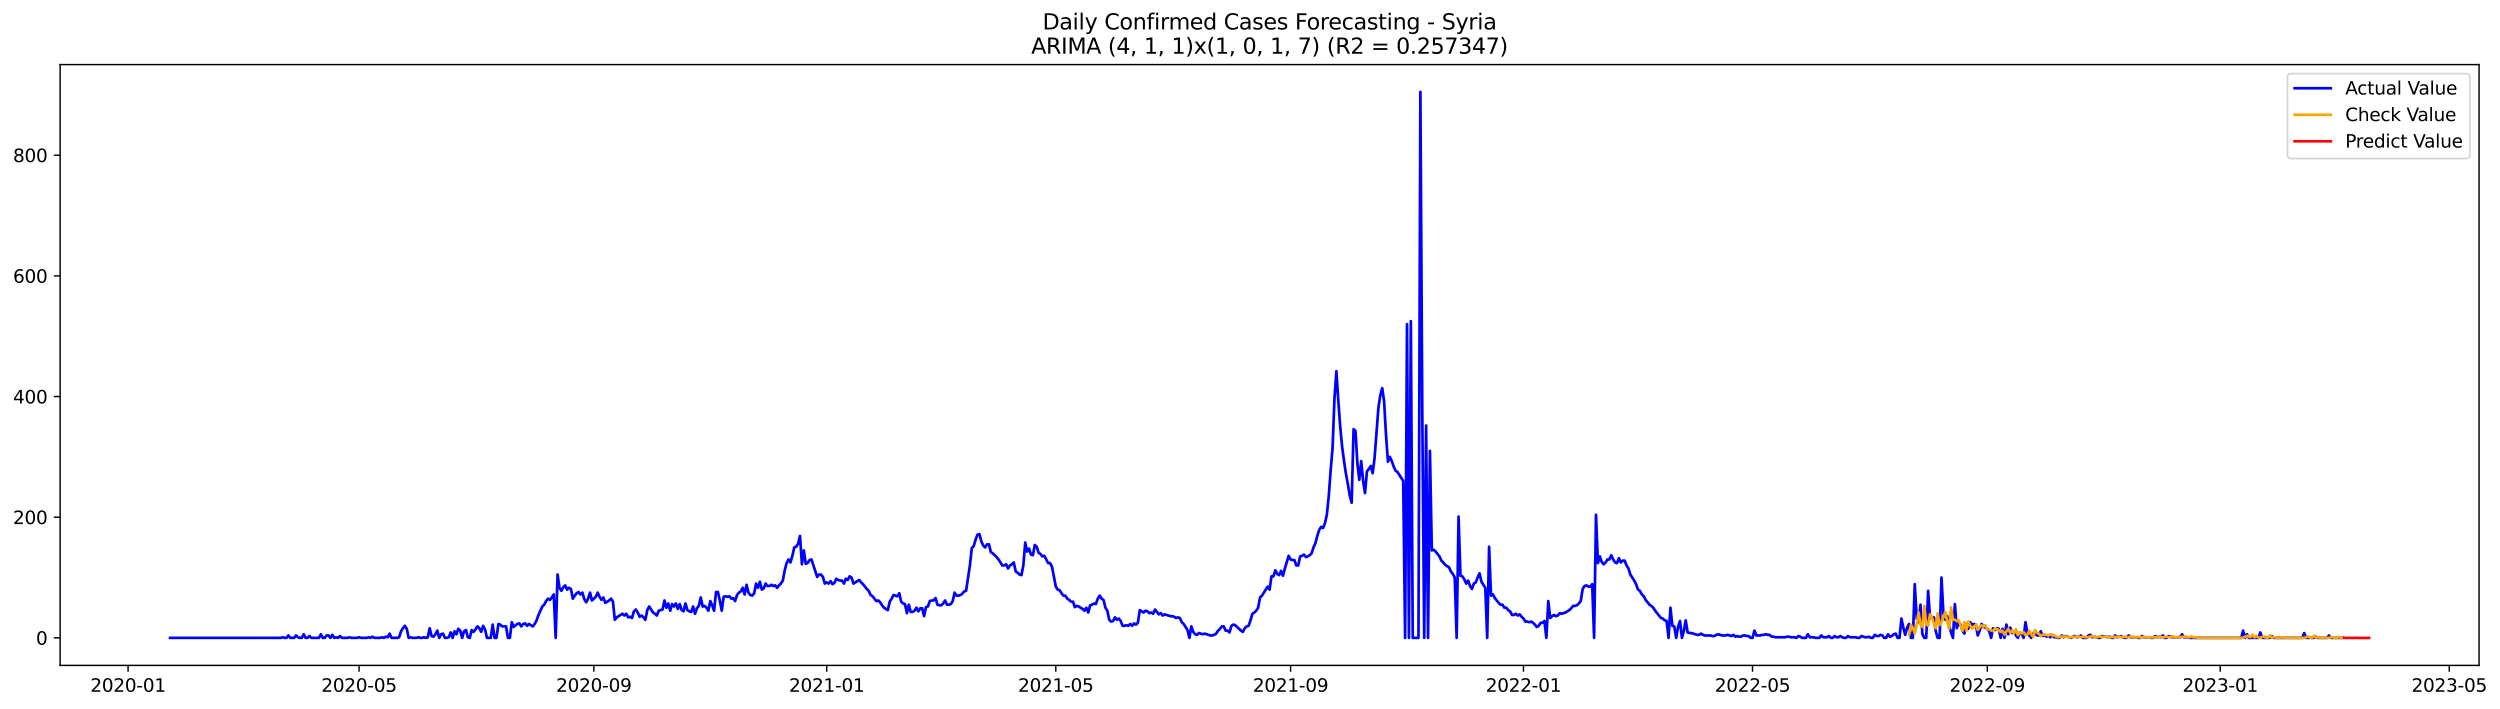 <?xml version="1.0" encoding="utf-8" standalone="no"?>
<!DOCTYPE svg PUBLIC "-//W3C//DTD SVG 1.1//EN"
  "http://www.w3.org/Graphics/SVG/1.1/DTD/svg11.dtd">
<svg xmlns:xlink="http://www.w3.org/1999/xlink" width="1384.093pt" height="392.274pt" viewBox="0 0 1384.093 392.274" xmlns="http://www.w3.org/2000/svg" version="1.1">
 <defs>
  <style type="text/css">*{stroke-linejoin: round; stroke-linecap: butt}</style>
 </defs>
 <g id="figure_1">
  <g id="patch_1">
   <path d="M 0 392.274 
L 1384.093 392.274 
L 1384.093 0 
L 0 0 
z
" style="fill: #ffffff"/>
  </g>
  <g id="axes_1">
   <g id="patch_2">
    <path d="M 33.288 368.396 
L 1372.487 368.396 
L 1372.487 35.755 
L 33.288 35.755 
z
" style="fill: #ffffff"/>
   </g>
   <g id="matplotlib.axis_1">
    <g id="xtick_1">
     <g id="line2d_1">
      <defs>
       <path id="m5b11cdf3b6" d="M 0 0 
L 0 3.5 
" style="stroke: #000000; stroke-width: 0.8"/>
      </defs>
      <g>
       <use xlink:href="#m5b11cdf3b6" x="70.91" y="368.396" style="stroke: #000000; stroke-width: 0.8"/>
      </g>
     </g>
     <g id="text_1">
      <!-- 2020-01 -->
      <g transform="translate(50.019 382.994)scale(0.1 -0.1)">
       <defs>
        <path id="DejaVuSans-32" d="M 1228 531 
L 3431 531 
L 3431 0 
L 469 0 
L 469 531 
Q 828 903 1448 1529 
Q 2069 2156 2228 2338 
Q 2531 2678 2651 2914 
Q 2772 3150 2772 3378 
Q 2772 3750 2511 3984 
Q 2250 4219 1831 4219 
Q 1534 4219 1204 4116 
Q 875 4013 500 3803 
L 500 4441 
Q 881 4594 1212 4672 
Q 1544 4750 1819 4750 
Q 2544 4750 2975 4387 
Q 3406 4025 3406 3419 
Q 3406 3131 3298 2873 
Q 3191 2616 2906 2266 
Q 2828 2175 2409 1742 
Q 1991 1309 1228 531 
z
" transform="scale(0.016)"/>
        <path id="DejaVuSans-30" d="M 2034 4250 
Q 1547 4250 1301 3770 
Q 1056 3291 1056 2328 
Q 1056 1369 1301 889 
Q 1547 409 2034 409 
Q 2525 409 2770 889 
Q 3016 1369 3016 2328 
Q 3016 3291 2770 3770 
Q 2525 4250 2034 4250 
z
M 2034 4750 
Q 2819 4750 3233 4129 
Q 3647 3509 3647 2328 
Q 3647 1150 3233 529 
Q 2819 -91 2034 -91 
Q 1250 -91 836 529 
Q 422 1150 422 2328 
Q 422 3509 836 4129 
Q 1250 4750 2034 4750 
z
" transform="scale(0.016)"/>
        <path id="DejaVuSans-2d" d="M 313 2009 
L 1997 2009 
L 1997 1497 
L 313 1497 
L 313 2009 
z
" transform="scale(0.016)"/>
        <path id="DejaVuSans-31" d="M 794 531 
L 1825 531 
L 1825 4091 
L 703 3866 
L 703 4441 
L 1819 4666 
L 2450 4666 
L 2450 531 
L 3481 531 
L 3481 0 
L 794 0 
L 794 531 
z
" transform="scale(0.016)"/>
       </defs>
       <use xlink:href="#DejaVuSans-32"/>
       <use xlink:href="#DejaVuSans-30" x="63.623"/>
       <use xlink:href="#DejaVuSans-32" x="127.246"/>
       <use xlink:href="#DejaVuSans-30" x="190.869"/>
       <use xlink:href="#DejaVuSans-2d" x="254.492"/>
       <use xlink:href="#DejaVuSans-30" x="290.576"/>
       <use xlink:href="#DejaVuSans-31" x="354.199"/>
      </g>
     </g>
    </g>
    <g id="xtick_2">
     <g id="line2d_2">
      <g>
       <use xlink:href="#m5b11cdf3b6" x="198.785" y="368.396" style="stroke: #000000; stroke-width: 0.8"/>
      </g>
     </g>
     <g id="text_2">
      <!-- 2020-05 -->
      <g transform="translate(177.894 382.994)scale(0.1 -0.1)">
       <defs>
        <path id="DejaVuSans-35" d="M 691 4666 
L 3169 4666 
L 3169 4134 
L 1269 4134 
L 1269 2991 
Q 1406 3038 1543 3061 
Q 1681 3084 1819 3084 
Q 2600 3084 3056 2656 
Q 3513 2228 3513 1497 
Q 3513 744 3044 326 
Q 2575 -91 1722 -91 
Q 1428 -91 1123 -41 
Q 819 9 494 109 
L 494 744 
Q 775 591 1075 516 
Q 1375 441 1709 441 
Q 2250 441 2565 725 
Q 2881 1009 2881 1497 
Q 2881 1984 2565 2268 
Q 2250 2553 1709 2553 
Q 1456 2553 1204 2497 
Q 953 2441 691 2322 
L 691 4666 
z
" transform="scale(0.016)"/>
       </defs>
       <use xlink:href="#DejaVuSans-32"/>
       <use xlink:href="#DejaVuSans-30" x="63.623"/>
       <use xlink:href="#DejaVuSans-32" x="127.246"/>
       <use xlink:href="#DejaVuSans-30" x="190.869"/>
       <use xlink:href="#DejaVuSans-2d" x="254.492"/>
       <use xlink:href="#DejaVuSans-30" x="290.576"/>
       <use xlink:href="#DejaVuSans-35" x="354.199"/>
      </g>
     </g>
    </g>
    <g id="xtick_3">
     <g id="line2d_3">
      <g>
       <use xlink:href="#m5b11cdf3b6" x="328.774" y="368.396" style="stroke: #000000; stroke-width: 0.8"/>
      </g>
     </g>
     <g id="text_3">
      <!-- 2020-09 -->
      <g transform="translate(307.882 382.994)scale(0.1 -0.1)">
       <defs>
        <path id="DejaVuSans-39" d="M 703 97 
L 703 672 
Q 941 559 1184 500 
Q 1428 441 1663 441 
Q 2288 441 2617 861 
Q 2947 1281 2994 2138 
Q 2813 1869 2534 1725 
Q 2256 1581 1919 1581 
Q 1219 1581 811 2004 
Q 403 2428 403 3163 
Q 403 3881 828 4315 
Q 1253 4750 1959 4750 
Q 2769 4750 3195 4129 
Q 3622 3509 3622 2328 
Q 3622 1225 3098 567 
Q 2575 -91 1691 -91 
Q 1453 -91 1209 -44 
Q 966 3 703 97 
z
M 1959 2075 
Q 2384 2075 2632 2365 
Q 2881 2656 2881 3163 
Q 2881 3666 2632 3958 
Q 2384 4250 1959 4250 
Q 1534 4250 1286 3958 
Q 1038 3666 1038 3163 
Q 1038 2656 1286 2365 
Q 1534 2075 1959 2075 
z
" transform="scale(0.016)"/>
       </defs>
       <use xlink:href="#DejaVuSans-32"/>
       <use xlink:href="#DejaVuSans-30" x="63.623"/>
       <use xlink:href="#DejaVuSans-32" x="127.246"/>
       <use xlink:href="#DejaVuSans-30" x="190.869"/>
       <use xlink:href="#DejaVuSans-2d" x="254.492"/>
       <use xlink:href="#DejaVuSans-30" x="290.576"/>
       <use xlink:href="#DejaVuSans-39" x="354.199"/>
      </g>
     </g>
    </g>
    <g id="xtick_4">
     <g id="line2d_4">
      <g>
       <use xlink:href="#m5b11cdf3b6" x="457.706" y="368.396" style="stroke: #000000; stroke-width: 0.8"/>
      </g>
     </g>
     <g id="text_4">
      <!-- 2021-01 -->
      <g transform="translate(436.814 382.994)scale(0.1 -0.1)">
       <use xlink:href="#DejaVuSans-32"/>
       <use xlink:href="#DejaVuSans-30" x="63.623"/>
       <use xlink:href="#DejaVuSans-32" x="127.246"/>
       <use xlink:href="#DejaVuSans-31" x="190.869"/>
       <use xlink:href="#DejaVuSans-2d" x="254.492"/>
       <use xlink:href="#DejaVuSans-30" x="290.576"/>
       <use xlink:href="#DejaVuSans-31" x="354.199"/>
      </g>
     </g>
    </g>
    <g id="xtick_5">
     <g id="line2d_5">
      <g>
       <use xlink:href="#m5b11cdf3b6" x="584.524" y="368.396" style="stroke: #000000; stroke-width: 0.8"/>
      </g>
     </g>
     <g id="text_5">
      <!-- 2021-05 -->
      <g transform="translate(563.632 382.994)scale(0.1 -0.1)">
       <use xlink:href="#DejaVuSans-32"/>
       <use xlink:href="#DejaVuSans-30" x="63.623"/>
       <use xlink:href="#DejaVuSans-32" x="127.246"/>
       <use xlink:href="#DejaVuSans-31" x="190.869"/>
       <use xlink:href="#DejaVuSans-2d" x="254.492"/>
       <use xlink:href="#DejaVuSans-30" x="290.576"/>
       <use xlink:href="#DejaVuSans-35" x="354.199"/>
      </g>
     </g>
    </g>
    <g id="xtick_6">
     <g id="line2d_6">
      <g>
       <use xlink:href="#m5b11cdf3b6" x="714.513" y="368.396" style="stroke: #000000; stroke-width: 0.8"/>
      </g>
     </g>
     <g id="text_6">
      <!-- 2021-09 -->
      <g transform="translate(693.621 382.994)scale(0.1 -0.1)">
       <use xlink:href="#DejaVuSans-32"/>
       <use xlink:href="#DejaVuSans-30" x="63.623"/>
       <use xlink:href="#DejaVuSans-32" x="127.246"/>
       <use xlink:href="#DejaVuSans-31" x="190.869"/>
       <use xlink:href="#DejaVuSans-2d" x="254.492"/>
       <use xlink:href="#DejaVuSans-30" x="290.576"/>
       <use xlink:href="#DejaVuSans-39" x="354.199"/>
      </g>
     </g>
    </g>
    <g id="xtick_7">
     <g id="line2d_7">
      <g>
       <use xlink:href="#m5b11cdf3b6" x="843.444" y="368.396" style="stroke: #000000; stroke-width: 0.8"/>
      </g>
     </g>
     <g id="text_7">
      <!-- 2022-01 -->
      <g transform="translate(822.553 382.994)scale(0.1 -0.1)">
       <use xlink:href="#DejaVuSans-32"/>
       <use xlink:href="#DejaVuSans-30" x="63.623"/>
       <use xlink:href="#DejaVuSans-32" x="127.246"/>
       <use xlink:href="#DejaVuSans-32" x="190.869"/>
       <use xlink:href="#DejaVuSans-2d" x="254.492"/>
       <use xlink:href="#DejaVuSans-30" x="290.576"/>
       <use xlink:href="#DejaVuSans-31" x="354.199"/>
      </g>
     </g>
    </g>
    <g id="xtick_8">
     <g id="line2d_8">
      <g>
       <use xlink:href="#m5b11cdf3b6" x="970.263" y="368.396" style="stroke: #000000; stroke-width: 0.8"/>
      </g>
     </g>
     <g id="text_8">
      <!-- 2022-05 -->
      <g transform="translate(949.371 382.994)scale(0.1 -0.1)">
       <use xlink:href="#DejaVuSans-32"/>
       <use xlink:href="#DejaVuSans-30" x="63.623"/>
       <use xlink:href="#DejaVuSans-32" x="127.246"/>
       <use xlink:href="#DejaVuSans-32" x="190.869"/>
       <use xlink:href="#DejaVuSans-2d" x="254.492"/>
       <use xlink:href="#DejaVuSans-30" x="290.576"/>
       <use xlink:href="#DejaVuSans-35" x="354.199"/>
      </g>
     </g>
    </g>
    <g id="xtick_9">
     <g id="line2d_9">
      <g>
       <use xlink:href="#m5b11cdf3b6" x="1100.251" y="368.396" style="stroke: #000000; stroke-width: 0.8"/>
      </g>
     </g>
     <g id="text_9">
      <!-- 2022-09 -->
      <g transform="translate(1079.36 382.994)scale(0.1 -0.1)">
       <use xlink:href="#DejaVuSans-32"/>
       <use xlink:href="#DejaVuSans-30" x="63.623"/>
       <use xlink:href="#DejaVuSans-32" x="127.246"/>
       <use xlink:href="#DejaVuSans-32" x="190.869"/>
       <use xlink:href="#DejaVuSans-2d" x="254.492"/>
       <use xlink:href="#DejaVuSans-30" x="290.576"/>
       <use xlink:href="#DejaVuSans-39" x="354.199"/>
      </g>
     </g>
    </g>
    <g id="xtick_10">
     <g id="line2d_10">
      <g>
       <use xlink:href="#m5b11cdf3b6" x="1229.183" y="368.396" style="stroke: #000000; stroke-width: 0.8"/>
      </g>
     </g>
     <g id="text_10">
      <!-- 2023-01 -->
      <g transform="translate(1208.292 382.994)scale(0.1 -0.1)">
       <defs>
        <path id="DejaVuSans-33" d="M 2597 2516 
Q 3050 2419 3304 2112 
Q 3559 1806 3559 1356 
Q 3559 666 3084 287 
Q 2609 -91 1734 -91 
Q 1441 -91 1130 -33 
Q 819 25 488 141 
L 488 750 
Q 750 597 1062 519 
Q 1375 441 1716 441 
Q 2309 441 2620 675 
Q 2931 909 2931 1356 
Q 2931 1769 2642 2001 
Q 2353 2234 1838 2234 
L 1294 2234 
L 1294 2753 
L 1863 2753 
Q 2328 2753 2575 2939 
Q 2822 3125 2822 3475 
Q 2822 3834 2567 4026 
Q 2313 4219 1838 4219 
Q 1578 4219 1281 4162 
Q 984 4106 628 3988 
L 628 4550 
Q 988 4650 1302 4700 
Q 1616 4750 1894 4750 
Q 2613 4750 3031 4423 
Q 3450 4097 3450 3541 
Q 3450 3153 3228 2886 
Q 3006 2619 2597 2516 
z
" transform="scale(0.016)"/>
       </defs>
       <use xlink:href="#DejaVuSans-32"/>
       <use xlink:href="#DejaVuSans-30" x="63.623"/>
       <use xlink:href="#DejaVuSans-32" x="127.246"/>
       <use xlink:href="#DejaVuSans-33" x="190.869"/>
       <use xlink:href="#DejaVuSans-2d" x="254.492"/>
       <use xlink:href="#DejaVuSans-30" x="290.576"/>
       <use xlink:href="#DejaVuSans-31" x="354.199"/>
      </g>
     </g>
    </g>
    <g id="xtick_11">
     <g id="line2d_11">
      <g>
       <use xlink:href="#m5b11cdf3b6" x="1356.001" y="368.396" style="stroke: #000000; stroke-width: 0.8"/>
      </g>
     </g>
     <g id="text_11">
      <!-- 2023-05 -->
      <g transform="translate(1335.11 382.994)scale(0.1 -0.1)">
       <use xlink:href="#DejaVuSans-32"/>
       <use xlink:href="#DejaVuSans-30" x="63.623"/>
       <use xlink:href="#DejaVuSans-32" x="127.246"/>
       <use xlink:href="#DejaVuSans-33" x="190.869"/>
       <use xlink:href="#DejaVuSans-2d" x="254.492"/>
       <use xlink:href="#DejaVuSans-30" x="290.576"/>
       <use xlink:href="#DejaVuSans-35" x="354.199"/>
      </g>
     </g>
    </g>
   </g>
   <g id="matplotlib.axis_2">
    <g id="ytick_1">
     <g id="line2d_12">
      <defs>
       <path id="mf7dcb66120" d="M 0 0 
L -3.5 0 
" style="stroke: #000000; stroke-width: 0.8"/>
      </defs>
      <g>
       <use xlink:href="#mf7dcb66120" x="33.288" y="353.15" style="stroke: #000000; stroke-width: 0.8"/>
      </g>
     </g>
     <g id="text_12">
      <!-- 0 -->
      <g transform="translate(19.925 356.949)scale(0.1 -0.1)">
       <use xlink:href="#DejaVuSans-30"/>
      </g>
     </g>
    </g>
    <g id="ytick_2">
     <g id="line2d_13">
      <g>
       <use xlink:href="#mf7dcb66120" x="33.288" y="286.349" style="stroke: #000000; stroke-width: 0.8"/>
      </g>
     </g>
     <g id="text_13">
      <!-- 200 -->
      <g transform="translate(7.2 290.148)scale(0.1 -0.1)">
       <use xlink:href="#DejaVuSans-32"/>
       <use xlink:href="#DejaVuSans-30" x="63.623"/>
       <use xlink:href="#DejaVuSans-30" x="127.246"/>
      </g>
     </g>
    </g>
    <g id="ytick_3">
     <g id="line2d_14">
      <g>
       <use xlink:href="#mf7dcb66120" x="33.288" y="219.548" style="stroke: #000000; stroke-width: 0.8"/>
      </g>
     </g>
     <g id="text_14">
      <!-- 400 -->
      <g transform="translate(7.2 223.347)scale(0.1 -0.1)">
       <defs>
        <path id="DejaVuSans-34" d="M 2419 4116 
L 825 1625 
L 2419 1625 
L 2419 4116 
z
M 2253 4666 
L 3047 4666 
L 3047 1625 
L 3713 1625 
L 3713 1100 
L 3047 1100 
L 3047 0 
L 2419 0 
L 2419 1100 
L 313 1100 
L 313 1709 
L 2253 4666 
z
" transform="scale(0.016)"/>
       </defs>
       <use xlink:href="#DejaVuSans-34"/>
       <use xlink:href="#DejaVuSans-30" x="63.623"/>
       <use xlink:href="#DejaVuSans-30" x="127.246"/>
      </g>
     </g>
    </g>
    <g id="ytick_4">
     <g id="line2d_15">
      <g>
       <use xlink:href="#mf7dcb66120" x="33.288" y="152.747" style="stroke: #000000; stroke-width: 0.8"/>
      </g>
     </g>
     <g id="text_15">
      <!-- 600 -->
      <g transform="translate(7.2 156.546)scale(0.1 -0.1)">
       <defs>
        <path id="DejaVuSans-36" d="M 2113 2584 
Q 1688 2584 1439 2293 
Q 1191 2003 1191 1497 
Q 1191 994 1439 701 
Q 1688 409 2113 409 
Q 2538 409 2786 701 
Q 3034 994 3034 1497 
Q 3034 2003 2786 2293 
Q 2538 2584 2113 2584 
z
M 3366 4563 
L 3366 3988 
Q 3128 4100 2886 4159 
Q 2644 4219 2406 4219 
Q 1781 4219 1451 3797 
Q 1122 3375 1075 2522 
Q 1259 2794 1537 2939 
Q 1816 3084 2150 3084 
Q 2853 3084 3261 2657 
Q 3669 2231 3669 1497 
Q 3669 778 3244 343 
Q 2819 -91 2113 -91 
Q 1303 -91 875 529 
Q 447 1150 447 2328 
Q 447 3434 972 4092 
Q 1497 4750 2381 4750 
Q 2619 4750 2861 4703 
Q 3103 4656 3366 4563 
z
" transform="scale(0.016)"/>
       </defs>
       <use xlink:href="#DejaVuSans-36"/>
       <use xlink:href="#DejaVuSans-30" x="63.623"/>
       <use xlink:href="#DejaVuSans-30" x="127.246"/>
      </g>
     </g>
    </g>
    <g id="ytick_5">
     <g id="line2d_16">
      <g>
       <use xlink:href="#mf7dcb66120" x="33.288" y="85.946" style="stroke: #000000; stroke-width: 0.8"/>
      </g>
     </g>
     <g id="text_16">
      <!-- 800 -->
      <g transform="translate(7.2 89.745)scale(0.1 -0.1)">
       <defs>
        <path id="DejaVuSans-38" d="M 2034 2216 
Q 1584 2216 1326 1975 
Q 1069 1734 1069 1313 
Q 1069 891 1326 650 
Q 1584 409 2034 409 
Q 2484 409 2743 651 
Q 3003 894 3003 1313 
Q 3003 1734 2745 1975 
Q 2488 2216 2034 2216 
z
M 1403 2484 
Q 997 2584 770 2862 
Q 544 3141 544 3541 
Q 544 4100 942 4425 
Q 1341 4750 2034 4750 
Q 2731 4750 3128 4425 
Q 3525 4100 3525 3541 
Q 3525 3141 3298 2862 
Q 3072 2584 2669 2484 
Q 3125 2378 3379 2068 
Q 3634 1759 3634 1313 
Q 3634 634 3220 271 
Q 2806 -91 2034 -91 
Q 1263 -91 848 271 
Q 434 634 434 1313 
Q 434 1759 690 2068 
Q 947 2378 1403 2484 
z
M 1172 3481 
Q 1172 3119 1398 2916 
Q 1625 2713 2034 2713 
Q 2441 2713 2670 2916 
Q 2900 3119 2900 3481 
Q 2900 3844 2670 4047 
Q 2441 4250 2034 4250 
Q 1625 4250 1398 4047 
Q 1172 3844 1172 3481 
z
" transform="scale(0.016)"/>
       </defs>
       <use xlink:href="#DejaVuSans-38"/>
       <use xlink:href="#DejaVuSans-30" x="63.623"/>
       <use xlink:href="#DejaVuSans-30" x="127.246"/>
      </g>
     </g>
    </g>
   </g>
   <g id="line2d_17">
    <path d="M 94.16 353.15 
L 155.456 353.15 
L 156.512 352.816 
L 157.569 353.15 
L 158.626 353.15 
L 159.683 351.814 
L 160.74 353.15 
L 162.853 353.15 
L 163.91 351.814 
L 164.967 352.816 
L 166.024 353.15 
L 167.081 353.15 
L 168.137 351.146 
L 169.194 353.15 
L 170.251 353.15 
L 171.308 352.148 
L 172.365 353.15 
L 176.592 353.15 
L 177.649 351.146 
L 178.706 353.15 
L 179.762 353.15 
L 180.819 351.814 
L 181.876 351.814 
L 182.933 353.15 
L 183.99 351.48 
L 185.047 353.15 
L 186.103 352.816 
L 187.16 353.15 
L 188.217 352.148 
L 189.274 353.15 
L 192.444 353.15 
L 193.501 352.816 
L 194.558 353.15 
L 197.728 353.15 
L 198.785 352.816 
L 199.842 353.15 
L 203.012 353.15 
L 204.069 352.816 
L 205.126 353.15 
L 206.183 352.482 
L 207.24 353.15 
L 210.41 353.15 
L 211.467 352.816 
L 212.524 353.15 
L 213.581 352.482 
L 214.637 352.816 
L 215.694 350.812 
L 216.751 353.15 
L 219.922 353.15 
L 220.978 352.816 
L 222.035 349.476 
L 223.092 347.806 
L 224.149 346.47 
L 225.206 348.14 
L 226.262 353.15 
L 227.319 352.816 
L 228.376 353.15 
L 230.49 353.15 
L 231.547 352.816 
L 232.603 353.15 
L 233.66 353.15 
L 234.717 352.816 
L 235.774 353.15 
L 236.831 352.816 
L 237.887 347.806 
L 238.944 352.148 
L 240.001 352.482 
L 241.058 351.146 
L 242.115 349.142 
L 243.172 353.15 
L 244.228 351.146 
L 245.285 350.812 
L 246.342 353.15 
L 247.399 353.15 
L 248.456 352.816 
L 249.512 350.144 
L 250.569 353.15 
L 251.626 349.476 
L 252.683 351.146 
L 253.74 348.14 
L 254.797 349.142 
L 255.853 353.15 
L 256.91 349.476 
L 257.967 348.808 
L 259.024 352.816 
L 260.081 353.15 
L 261.137 348.808 
L 262.194 349.81 
L 263.251 348.474 
L 264.308 346.804 
L 265.365 347.806 
L 266.422 349.81 
L 267.478 346.47 
L 268.535 348.474 
L 269.592 353.15 
L 271.706 353.15 
L 272.762 345.802 
L 273.819 353.15 
L 274.876 353.15 
L 275.933 345.468 
L 276.99 345.802 
L 278.047 346.804 
L 280.16 346.804 
L 281.217 353.15 
L 282.274 353.15 
L 283.331 344.466 
L 284.387 347.138 
L 285.444 346.136 
L 286.501 345.468 
L 287.558 345.134 
L 288.615 346.804 
L 289.672 345.468 
L 290.728 345.134 
L 291.785 346.47 
L 292.842 345.468 
L 294.956 346.804 
L 296.012 345.468 
L 297.069 343.464 
L 298.126 340.458 
L 300.24 335.782 
L 301.297 334.78 
L 302.353 332.776 
L 303.41 331.44 
L 304.467 332.108 
L 305.524 330.772 
L 306.581 329.102 
L 307.637 353.15 
L 308.694 318.079 
L 309.751 325.428 
L 310.808 327.098 
L 311.865 325.094 
L 312.922 324.091 
L 313.978 326.43 
L 315.035 325.428 
L 316.092 326.096 
L 317.149 331.44 
L 318.206 329.77 
L 319.262 328.434 
L 320.319 327.766 
L 321.376 329.102 
L 322.433 328.1 
L 323.49 331.774 
L 324.547 333.444 
L 325.603 331.44 
L 326.66 328.1 
L 327.717 332.442 
L 329.831 330.438 
L 330.887 328.1 
L 331.944 330.438 
L 333.001 332.108 
L 334.058 330.772 
L 335.115 333.778 
L 337.228 332.442 
L 338.285 331.44 
L 339.342 333.11 
L 340.399 343.13 
L 341.456 341.794 
L 344.626 339.79 
L 345.683 340.792 
L 346.74 339.79 
L 347.797 341.794 
L 348.853 341.46 
L 349.91 342.128 
L 350.967 338.454 
L 352.024 337.452 
L 353.081 339.122 
L 354.137 341.46 
L 355.194 340.792 
L 356.251 341.794 
L 357.308 343.13 
L 358.365 337.786 
L 359.422 335.782 
L 361.535 339.122 
L 362.592 339.79 
L 363.649 340.792 
L 364.706 338.12 
L 366.819 337.452 
L 367.876 332.442 
L 368.933 336.45 
L 369.99 334.112 
L 371.047 338.12 
L 372.103 334.446 
L 373.16 335.782 
L 374.217 334.112 
L 375.274 337.118 
L 376.331 334.446 
L 377.387 337.786 
L 378.444 338.454 
L 379.501 334.112 
L 380.558 337.786 
L 381.615 338.454 
L 382.672 338.788 
L 383.728 335.782 
L 384.785 339.79 
L 385.842 336.784 
L 386.899 335.448 
L 387.956 330.772 
L 389.012 335.782 
L 390.069 335.448 
L 391.126 336.45 
L 392.183 338.12 
L 393.24 332.776 
L 394.297 335.114 
L 395.353 338.12 
L 396.41 327.766 
L 397.467 327.766 
L 398.524 332.442 
L 399.581 338.12 
L 400.637 330.438 
L 401.694 330.104 
L 402.751 330.438 
L 403.808 330.104 
L 404.865 331.44 
L 405.922 331.106 
L 406.978 332.776 
L 408.035 329.436 
L 409.092 328.1 
L 410.149 327.432 
L 411.206 325.428 
L 412.262 329.102 
L 413.319 323.757 
L 414.376 328.1 
L 415.433 329.436 
L 416.49 329.77 
L 417.547 328.434 
L 418.603 323.089 
L 419.66 325.428 
L 420.717 322.087 
L 421.774 326.43 
L 422.831 325.762 
L 423.887 323.089 
L 424.944 324.425 
L 426.001 324.425 
L 427.058 323.757 
L 428.115 324.425 
L 429.172 324.091 
L 430.228 325.428 
L 431.285 324.091 
L 432.342 323.089 
L 433.399 321.419 
L 434.456 315.741 
L 435.512 311.733 
L 436.569 309.729 
L 437.626 311.399 
L 438.683 307.725 
L 439.74 303.049 
L 440.797 302.715 
L 441.853 301.045 
L 442.91 296.703 
L 443.967 312.401 
L 445.024 304.719 
L 446.081 312.067 
L 447.137 311.733 
L 448.194 310.063 
L 449.251 309.729 
L 452.422 319.415 
L 453.478 318.079 
L 454.535 318.079 
L 455.592 319.415 
L 456.649 323.089 
L 457.706 322.421 
L 458.762 323.089 
L 459.819 321.753 
L 460.876 323.423 
L 461.933 322.755 
L 462.99 320.417 
L 464.047 321.085 
L 465.103 321.419 
L 466.16 321.419 
L 467.217 323.089 
L 468.274 320.417 
L 469.331 321.085 
L 470.387 319.081 
L 471.444 319.749 
L 472.501 323.089 
L 475.672 321.085 
L 476.728 322.421 
L 477.785 323.423 
L 479.899 326.096 
L 480.956 327.098 
L 482.012 329.436 
L 483.069 330.104 
L 485.183 332.776 
L 486.24 332.442 
L 487.297 333.444 
L 488.353 335.114 
L 489.41 336.45 
L 491.524 337.786 
L 492.581 333.11 
L 493.637 331.44 
L 494.694 329.436 
L 496.808 330.104 
L 497.865 328.434 
L 498.922 333.11 
L 499.978 334.112 
L 501.035 334.446 
L 502.092 339.456 
L 503.149 334.78 
L 504.206 338.788 
L 505.262 338.788 
L 506.319 338.12 
L 507.376 336.45 
L 508.433 338.454 
L 509.49 336.784 
L 510.547 336.784 
L 511.603 341.126 
L 512.66 336.116 
L 513.717 335.782 
L 514.774 332.776 
L 515.831 332.442 
L 516.888 332.442 
L 517.944 331.106 
L 519.001 334.78 
L 520.058 335.114 
L 521.115 335.114 
L 522.172 334.112 
L 523.228 332.442 
L 524.285 334.78 
L 525.342 334.78 
L 526.399 334.446 
L 527.456 332.776 
L 528.513 328.1 
L 529.569 329.77 
L 530.626 329.77 
L 531.683 329.436 
L 532.74 328.768 
L 533.797 327.432 
L 534.853 327.098 
L 536.967 313.069 
L 538.024 303.383 
L 539.081 302.381 
L 540.138 298.707 
L 541.194 296.035 
L 542.251 295.701 
L 543.308 299.709 
L 544.365 302.047 
L 545.422 303.049 
L 546.478 301.379 
L 547.535 301.379 
L 548.592 305.721 
L 549.649 306.389 
L 551.763 308.393 
L 552.819 309.729 
L 554.933 313.069 
L 555.99 313.069 
L 557.047 312.401 
L 558.103 314.739 
L 559.16 313.069 
L 560.217 312.401 
L 561.274 311.399 
L 562.331 316.409 
L 563.388 317.077 
L 564.444 318.079 
L 565.501 318.413 
L 566.558 313.069 
L 567.615 300.377 
L 568.672 305.387 
L 569.728 303.717 
L 570.785 307.057 
L 571.842 307.391 
L 572.899 301.713 
L 573.956 302.715 
L 575.013 306.055 
L 576.069 306.723 
L 577.126 308.059 
L 578.183 307.725 
L 580.297 311.733 
L 581.353 311.733 
L 582.41 313.737 
L 584.524 324.759 
L 585.581 326.43 
L 586.638 326.764 
L 587.694 328.434 
L 588.751 329.77 
L 589.808 329.77 
L 590.865 331.44 
L 591.922 332.108 
L 592.978 333.11 
L 594.035 333.11 
L 595.092 336.116 
L 596.149 335.448 
L 597.206 335.782 
L 599.319 337.118 
L 600.376 338.12 
L 601.433 336.45 
L 602.49 339.122 
L 603.547 335.114 
L 604.603 334.78 
L 605.66 334.112 
L 606.717 334.446 
L 607.774 331.44 
L 608.831 329.77 
L 609.888 331.44 
L 610.944 332.108 
L 612.001 336.45 
L 613.058 338.12 
L 614.115 343.13 
L 615.172 344.132 
L 616.228 343.798 
L 617.285 341.794 
L 618.342 343.13 
L 619.399 342.462 
L 620.456 343.798 
L 621.513 346.47 
L 622.569 346.47 
L 623.626 346.136 
L 624.683 346.47 
L 625.74 345.468 
L 626.797 346.47 
L 627.853 345.134 
L 628.91 345.802 
L 629.967 344.8 
L 631.024 337.786 
L 633.138 339.122 
L 634.194 338.12 
L 635.251 338.454 
L 636.308 339.456 
L 637.365 339.122 
L 638.422 339.79 
L 639.478 337.452 
L 641.592 340.124 
L 642.649 339.456 
L 643.706 340.792 
L 644.763 340.124 
L 647.933 341.126 
L 648.99 341.126 
L 650.047 341.46 
L 651.103 342.128 
L 652.16 341.794 
L 653.217 342.128 
L 654.274 344.466 
L 655.331 345.468 
L 657.444 348.808 
L 658.501 353.15 
L 659.558 346.804 
L 660.615 349.81 
L 661.672 351.146 
L 662.728 351.48 
L 663.785 350.478 
L 665.899 351.146 
L 666.956 350.812 
L 670.126 351.814 
L 671.183 351.814 
L 672.24 351.48 
L 673.297 350.812 
L 674.353 349.142 
L 675.41 348.14 
L 676.467 346.804 
L 677.524 346.804 
L 678.581 349.142 
L 679.638 349.142 
L 680.694 350.144 
L 681.751 346.47 
L 682.808 345.802 
L 683.865 346.136 
L 687.035 349.142 
L 688.092 349.81 
L 689.149 347.806 
L 690.206 346.804 
L 691.263 346.47 
L 692.319 343.464 
L 693.376 339.79 
L 694.433 339.122 
L 695.49 338.12 
L 696.547 336.45 
L 697.603 330.772 
L 698.66 329.77 
L 701.831 324.759 
L 702.888 326.43 
L 703.944 319.081 
L 705.001 319.081 
L 706.058 315.741 
L 707.115 317.745 
L 708.172 318.413 
L 709.228 316.075 
L 710.285 318.747 
L 711.342 314.739 
L 713.456 307.725 
L 714.513 309.729 
L 715.569 310.063 
L 716.626 310.063 
L 717.683 313.069 
L 718.74 313.069 
L 719.797 308.059 
L 720.853 307.725 
L 721.91 307.057 
L 722.967 308.393 
L 724.024 308.059 
L 725.081 307.391 
L 726.138 306.389 
L 727.194 303.049 
L 728.251 300.711 
L 729.308 296.703 
L 730.365 293.363 
L 731.422 291.693 
L 732.478 292.361 
L 733.535 289.689 
L 734.592 285.013 
L 735.649 274.659 
L 736.706 260.297 
L 737.763 247.938 
L 738.819 220.55 
L 739.876 205.52 
L 740.933 221.886 
L 741.99 236.248 
L 743.047 247.27 
L 744.103 255.286 
L 745.16 262.301 
L 746.217 267.979 
L 747.274 274.325 
L 748.331 278.333 
L 749.388 237.584 
L 750.444 238.586 
L 751.501 256.623 
L 752.558 265.641 
L 753.615 255.286 
L 754.672 266.309 
L 755.728 272.989 
L 756.785 260.965 
L 757.842 259.629 
L 758.899 257.959 
L 759.956 261.967 
L 761.013 253.616 
L 763.126 225.894 
L 764.183 218.88 
L 765.24 214.872 
L 766.297 222.22 
L 767.353 240.924 
L 768.41 255.62 
L 769.467 252.948 
L 770.524 255.286 
L 771.581 258.293 
L 772.638 260.631 
L 773.694 261.299 
L 776.865 266.309 
L 777.922 353.15 
L 778.978 179.467 
L 780.035 353.15 
L 781.092 177.797 
L 782.149 353.15 
L 785.319 353.15 
L 786.376 50.876 
L 787.433 228.9 
L 788.49 353.15 
L 789.547 235.58 
L 790.603 353.15 
L 791.66 249.608 
L 792.717 304.719 
L 793.774 304.385 
L 794.831 305.387 
L 796.944 308.059 
L 798.001 310.397 
L 799.058 311.399 
L 800.115 312.735 
L 802.228 314.071 
L 803.285 316.409 
L 804.342 317.745 
L 805.399 319.749 
L 806.456 353.15 
L 807.513 286.015 
L 808.569 318.747 
L 809.626 319.081 
L 810.683 320.751 
L 811.74 323.089 
L 812.797 321.419 
L 813.853 324.425 
L 814.91 326.096 
L 815.967 323.089 
L 817.024 322.421 
L 818.081 319.749 
L 819.138 317.411 
L 820.194 322.087 
L 822.308 325.428 
L 823.365 353.15 
L 824.422 302.715 
L 825.478 329.77 
L 826.535 329.102 
L 827.592 331.106 
L 829.706 333.778 
L 830.763 334.78 
L 831.819 334.78 
L 832.876 336.45 
L 833.933 336.45 
L 834.99 337.786 
L 836.047 338.454 
L 837.103 340.458 
L 838.16 340.458 
L 839.217 339.79 
L 840.274 340.792 
L 841.331 340.124 
L 842.388 341.46 
L 843.444 342.462 
L 844.501 344.132 
L 845.558 344.132 
L 846.615 344.466 
L 847.672 344.132 
L 848.728 344.8 
L 849.785 345.802 
L 850.842 347.138 
L 851.899 346.47 
L 852.956 344.8 
L 854.013 344.8 
L 855.069 343.798 
L 856.126 353.15 
L 857.183 332.776 
L 858.24 342.128 
L 859.297 341.126 
L 860.353 340.458 
L 861.41 341.126 
L 862.467 340.792 
L 863.524 339.456 
L 864.581 339.79 
L 866.694 339.122 
L 868.808 337.786 
L 869.865 336.784 
L 870.922 335.448 
L 871.978 335.448 
L 873.035 335.114 
L 874.092 334.112 
L 875.149 332.776 
L 876.206 326.096 
L 877.263 324.425 
L 878.319 324.091 
L 879.376 324.759 
L 880.433 324.759 
L 881.49 323.423 
L 882.547 353.15 
L 883.603 285.013 
L 884.66 311.733 
L 885.717 308.059 
L 886.774 311.065 
L 887.831 312.401 
L 888.888 311.399 
L 889.944 309.729 
L 891.001 309.729 
L 892.058 307.391 
L 893.115 309.729 
L 894.172 311.399 
L 895.228 311.733 
L 896.285 309.061 
L 897.342 311.399 
L 898.399 310.397 
L 899.456 310.397 
L 900.513 313.069 
L 901.569 314.739 
L 902.626 318.079 
L 904.74 321.419 
L 905.797 323.423 
L 906.853 326.43 
L 907.91 327.098 
L 908.967 329.102 
L 910.024 330.104 
L 911.081 332.108 
L 913.194 334.78 
L 914.251 335.448 
L 915.308 336.45 
L 916.365 338.12 
L 919.535 342.128 
L 920.592 342.462 
L 921.649 343.464 
L 922.706 343.798 
L 923.763 353.15 
L 924.819 336.45 
L 925.876 346.47 
L 926.933 346.804 
L 927.99 353.15 
L 929.047 347.138 
L 930.103 343.798 
L 931.16 353.15 
L 932.217 349.476 
L 933.274 343.464 
L 934.331 350.144 
L 935.388 350.478 
L 936.444 350.478 
L 939.615 351.48 
L 940.672 351.48 
L 941.728 350.812 
L 942.785 351.48 
L 943.842 351.814 
L 947.013 351.814 
L 948.069 352.148 
L 949.126 352.148 
L 950.183 351.48 
L 951.24 351.146 
L 953.353 351.814 
L 955.467 351.814 
L 956.524 351.48 
L 958.638 352.148 
L 959.694 351.48 
L 960.751 352.482 
L 961.808 352.148 
L 962.865 352.482 
L 963.922 352.482 
L 964.978 351.814 
L 966.035 351.814 
L 967.092 352.148 
L 968.149 352.148 
L 969.206 353.15 
L 970.263 353.15 
L 971.319 349.142 
L 972.376 351.814 
L 974.49 351.814 
L 975.547 351.48 
L 976.603 351.48 
L 977.66 351.146 
L 978.717 351.48 
L 979.774 351.48 
L 980.831 352.482 
L 981.888 352.482 
L 982.944 352.816 
L 988.228 352.816 
L 989.285 352.482 
L 990.342 352.482 
L 991.399 352.816 
L 993.513 352.816 
L 994.569 353.15 
L 995.626 352.148 
L 996.683 352.482 
L 997.74 353.15 
L 999.853 353.15 
L 1000.91 351.146 
L 1001.967 352.816 
L 1004.081 352.816 
L 1005.138 353.15 
L 1007.251 353.15 
L 1008.308 351.814 
L 1009.365 352.816 
L 1011.478 352.816 
L 1012.535 352.148 
L 1013.592 353.15 
L 1014.649 353.15 
L 1015.706 352.148 
L 1016.763 352.816 
L 1017.819 352.816 
L 1018.876 352.148 
L 1019.933 352.816 
L 1020.99 353.15 
L 1022.047 353.15 
L 1023.103 352.148 
L 1024.16 352.816 
L 1027.331 352.816 
L 1028.388 353.15 
L 1029.444 353.15 
L 1030.501 352.148 
L 1032.615 352.816 
L 1033.672 352.816 
L 1034.728 352.482 
L 1035.785 353.15 
L 1036.842 353.15 
L 1037.899 351.48 
L 1038.956 352.148 
L 1040.013 352.148 
L 1041.069 351.48 
L 1042.126 351.814 
L 1043.183 353.15 
L 1044.24 353.15 
L 1045.297 351.146 
L 1046.353 352.482 
L 1047.41 352.148 
L 1048.467 351.146 
L 1049.524 350.812 
L 1050.581 353.15 
L 1051.638 353.15 
L 1052.694 342.462 
L 1053.751 347.472 
L 1054.808 351.48 
L 1055.865 347.472 
L 1056.922 345.468 
L 1057.978 353.15 
L 1059.035 353.15 
L 1060.092 323.423 
L 1061.149 342.462 
L 1062.206 344.466 
L 1063.263 334.78 
L 1064.319 351.146 
L 1065.376 353.15 
L 1066.433 353.15 
L 1067.49 327.098 
L 1068.547 342.128 
L 1069.603 342.128 
L 1070.66 341.794 
L 1071.717 349.476 
L 1072.774 353.15 
L 1073.831 353.15 
L 1074.888 319.749 
L 1075.944 339.79 
L 1077.001 343.13 
L 1078.058 341.126 
L 1079.115 346.136 
L 1080.172 350.144 
L 1081.228 353.15 
L 1082.285 334.446 
L 1083.342 347.806 
L 1084.399 344.8 
L 1085.456 345.802 
L 1086.513 349.142 
L 1087.569 350.812 
L 1088.626 345.468 
L 1089.683 348.14 
L 1090.74 344.466 
L 1091.797 345.802 
L 1092.853 345.468 
L 1093.91 345.802 
L 1094.967 351.814 
L 1096.024 349.142 
L 1097.081 345.468 
L 1098.138 347.138 
L 1099.194 347.472 
L 1100.251 348.14 
L 1101.308 349.476 
L 1102.365 353.15 
L 1103.422 347.806 
L 1104.478 348.808 
L 1105.535 347.806 
L 1106.592 348.14 
L 1107.649 353.15 
L 1108.706 348.14 
L 1109.763 353.15 
L 1110.819 345.802 
L 1111.876 351.146 
L 1112.933 347.472 
L 1113.99 350.478 
L 1115.047 349.81 
L 1116.103 351.814 
L 1117.16 353.15 
L 1118.217 350.144 
L 1119.274 350.812 
L 1120.331 353.15 
L 1121.388 344.466 
L 1122.444 350.478 
L 1124.558 353.15 
L 1125.615 350.812 
L 1126.672 350.478 
L 1127.728 351.814 
L 1128.785 351.814 
L 1129.842 349.476 
L 1130.899 352.148 
L 1131.956 351.48 
L 1133.013 352.482 
L 1134.069 351.814 
L 1135.126 352.816 
L 1136.183 351.48 
L 1137.24 352.816 
L 1138.297 352.816 
L 1139.353 353.15 
L 1140.41 353.15 
L 1141.467 351.814 
L 1142.524 352.816 
L 1143.581 352.148 
L 1146.751 353.15 
L 1147.808 352.482 
L 1148.865 352.148 
L 1149.922 352.816 
L 1150.978 352.482 
L 1152.035 351.814 
L 1153.092 353.15 
L 1155.206 353.15 
L 1156.263 351.814 
L 1157.319 351.48 
L 1158.376 352.816 
L 1159.433 352.482 
L 1161.547 353.15 
L 1162.603 353.15 
L 1163.66 352.148 
L 1164.717 352.482 
L 1165.774 352.482 
L 1166.831 352.816 
L 1167.888 352.482 
L 1168.944 353.15 
L 1170.001 353.15 
L 1171.058 351.814 
L 1172.115 352.816 
L 1174.228 352.148 
L 1175.285 352.816 
L 1176.342 353.15 
L 1177.399 353.15 
L 1178.456 351.814 
L 1179.513 352.816 
L 1182.683 352.816 
L 1183.74 353.15 
L 1184.797 353.15 
L 1185.853 352.148 
L 1186.91 352.816 
L 1190.081 352.816 
L 1191.138 353.15 
L 1192.194 353.15 
L 1193.251 352.148 
L 1194.308 352.816 
L 1195.365 352.482 
L 1196.422 352.816 
L 1197.478 351.814 
L 1198.535 353.15 
L 1199.592 353.15 
L 1200.649 352.148 
L 1202.763 352.816 
L 1206.99 352.816 
L 1208.047 351.146 
L 1209.103 352.816 
L 1211.217 352.816 
L 1212.274 353.15 
L 1240.808 353.15 
L 1241.865 349.142 
L 1242.922 353.15 
L 1243.978 351.146 
L 1245.035 353.15 
L 1250.319 353.15 
L 1251.376 350.144 
L 1252.433 353.15 
L 1256.66 353.15 
L 1257.717 352.148 
L 1258.774 353.15 
L 1274.626 353.15 
L 1275.683 350.478 
L 1276.74 353.15 
L 1280.967 353.15 
L 1282.024 352.482 
L 1283.081 353.15 
L 1288.365 353.15 
L 1289.422 351.814 
L 1290.478 353.15 
L 1296.819 353.15 
L 1296.819 353.15 
" clip-path="url(#pf063e8f1bb)" style="fill: none; stroke: #0000ff; stroke-width: 1.5; stroke-linecap: square"/>
   </g>
   <g id="line2d_18">
    <path d="M 1056.922 351.459 
L 1057.978 346.021 
L 1059.035 347.587 
L 1060.092 350.824 
L 1061.149 345.628 
L 1062.206 339.134 
L 1063.263 345.86 
L 1064.319 347.042 
L 1065.376 335.402 
L 1066.433 345.559 
L 1067.49 346.456 
L 1068.547 340.074 
L 1069.603 341.747 
L 1070.66 345.193 
L 1071.717 347.852 
L 1072.774 339.561 
L 1073.831 346.011 
L 1074.888 344.686 
L 1077.001 338.828 
L 1078.058 344.251 
L 1079.115 348.216 
L 1080.172 336.279 
L 1081.228 343.157 
L 1082.285 343.025 
L 1083.342 343.872 
L 1084.399 343.353 
L 1086.513 349.168 
L 1087.569 344.393 
L 1088.626 349.111 
L 1089.683 343.993 
L 1090.74 346.337 
L 1091.797 347.968 
L 1092.853 347.28 
L 1093.91 345.807 
L 1094.967 348.736 
L 1096.024 347.121 
L 1097.081 346.231 
L 1098.138 346.899 
L 1099.194 346.129 
L 1100.251 348.331 
L 1101.308 348.548 
L 1103.422 349.425 
L 1104.478 347.925 
L 1105.535 348.327 
L 1106.592 348.894 
L 1107.649 349.879 
L 1108.706 349.208 
L 1109.763 351.334 
L 1110.819 349.52 
L 1111.876 348.212 
L 1112.933 350.265 
L 1113.99 349.128 
L 1115.047 350.651 
L 1116.103 348.357 
L 1117.16 351.619 
L 1118.217 350.027 
L 1119.274 350.662 
L 1120.331 350.031 
L 1121.388 351.591 
L 1122.444 351.4 
L 1123.501 349.093 
L 1124.558 351.279 
L 1125.615 352.615 
L 1126.672 348.828 
L 1127.728 350.347 
L 1128.785 350.789 
L 1129.842 352.158 
L 1130.899 351.439 
L 1131.956 351.275 
L 1134.069 351.789 
L 1135.126 351.144 
L 1136.183 351.821 
L 1137.24 351.638 
L 1138.297 352.448 
L 1139.353 352.789 
L 1140.41 352.809 
L 1141.467 352.337 
L 1142.524 352.865 
L 1143.581 352.367 
L 1145.694 352.952 
L 1146.751 352.671 
L 1147.808 352.812 
L 1148.865 352.5 
L 1149.922 352.57 
L 1150.978 352.441 
L 1152.035 352.777 
L 1153.092 352.585 
L 1154.149 352.552 
L 1155.206 352.855 
L 1156.263 352.791 
L 1157.319 352.428 
L 1158.376 352.288 
L 1159.433 352.379 
L 1160.49 353.002 
L 1162.603 352.24 
L 1163.66 352.753 
L 1165.774 352.524 
L 1166.831 352.668 
L 1167.888 352.954 
L 1168.944 352.707 
L 1171.058 352.661 
L 1172.115 352.745 
L 1173.172 352.368 
L 1174.228 352.761 
L 1175.285 352.814 
L 1176.342 352.382 
L 1177.399 352.849 
L 1180.569 352.47 
L 1181.626 352.807 
L 1182.683 353.02 
L 1183.74 352.599 
L 1184.797 352.876 
L 1187.967 352.646 
L 1190.081 352.995 
L 1191.138 352.721 
L 1192.194 352.896 
L 1195.365 352.652 
L 1197.478 352.884 
L 1198.535 352.516 
L 1201.706 352.833 
L 1202.763 352.159 
L 1203.819 352.707 
L 1204.876 352.886 
L 1205.933 352.709 
L 1208.047 352.651 
L 1210.16 352.364 
L 1211.217 352.707 
L 1212.274 352.801 
L 1213.331 352.281 
L 1214.388 352.911 
L 1215.444 352.78 
L 1217.558 353.181 
L 1219.672 353.131 
L 1220.728 353.276 
L 1223.899 353.166 
L 1229.183 353.187 
L 1230.24 353.081 
L 1232.353 353.176 
L 1237.638 353.106 
L 1240.808 353.15 
L 1241.865 353.145 
L 1243.978 351.971 
L 1245.035 352.553 
L 1246.092 352.662 
L 1247.149 351.384 
L 1248.206 352.909 
L 1249.263 352.01 
L 1250.319 353.057 
L 1251.376 353.08 
L 1253.49 352.288 
L 1254.547 353.094 
L 1255.603 353.244 
L 1256.66 351.798 
L 1257.717 352.98 
L 1258.774 352.727 
L 1259.831 352.889 
L 1260.888 353.169 
L 1261.944 353.263 
L 1263.001 352.74 
L 1264.058 353.087 
L 1265.115 353.119 
L 1266.172 353.023 
L 1267.228 353.197 
L 1272.513 353.139 
L 1273.569 353.071 
L 1275.683 353.184 
L 1277.797 352.373 
L 1278.853 353.001 
L 1279.91 353.213 
L 1280.967 351.994 
L 1282.024 352.973 
L 1283.081 352.855 
L 1286.251 353.182 
L 1287.308 352.865 
L 1288.365 353.14 
L 1289.422 353.123 
L 1290.478 352.84 
L 1291.535 352.797 
L 1292.592 353.114 
L 1293.649 353.193 
L 1294.706 352.609 
L 1295.763 353.08 
L 1296.819 353.036 
L 1296.819 353.036 
" clip-path="url(#pf063e8f1bb)" style="fill: none; stroke: #ffa500; stroke-width: 1.5; stroke-linecap: square"/>
   </g>
   <g id="line2d_19">
    <path d="M 1297.876 353.107 
L 1298.933 353.196 
L 1299.99 353.177 
L 1301.047 353.169 
L 1302.103 353.208 
L 1303.16 353.172 
L 1304.217 353.127 
L 1305.274 353.142 
L 1306.331 353.189 
L 1307.388 353.2 
L 1308.444 353.186 
L 1309.501 353.196 
L 1310.558 353.182 
L 1311.615 353.144 
" clip-path="url(#pf063e8f1bb)" style="fill: none; stroke: #ff0000; stroke-width: 1.5; stroke-linecap: square"/>
   </g>
   <g id="patch_3">
    <path d="M 33.288 368.396 
L 33.288 35.755 
" style="fill: none; stroke: #000000; stroke-width: 0.8; stroke-linejoin: miter; stroke-linecap: square"/>
   </g>
   <g id="patch_4">
    <path d="M 1372.487 368.396 
L 1372.487 35.755 
" style="fill: none; stroke: #000000; stroke-width: 0.8; stroke-linejoin: miter; stroke-linecap: square"/>
   </g>
   <g id="patch_5">
    <path d="M 33.288 368.396 
L 1372.487 368.396 
" style="fill: none; stroke: #000000; stroke-width: 0.8; stroke-linejoin: miter; stroke-linecap: square"/>
   </g>
   <g id="patch_6">
    <path d="M 33.288 35.755 
L 1372.487 35.755 
" style="fill: none; stroke: #000000; stroke-width: 0.8; stroke-linejoin: miter; stroke-linecap: square"/>
   </g>
   <g id="text_17">
    <!-- Daily Confirmed Cases Forecasting - Syria -->
    <g transform="translate(577.217 16.318)scale(0.12 -0.12)">
     <defs>
      <path id="DejaVuSans-44" d="M 1259 4147 
L 1259 519 
L 2022 519 
Q 2988 519 3436 956 
Q 3884 1394 3884 2338 
Q 3884 3275 3436 3711 
Q 2988 4147 2022 4147 
L 1259 4147 
z
M 628 4666 
L 1925 4666 
Q 3281 4666 3915 4102 
Q 4550 3538 4550 2338 
Q 4550 1131 3912 565 
Q 3275 0 1925 0 
L 628 0 
L 628 4666 
z
" transform="scale(0.016)"/>
      <path id="DejaVuSans-61" d="M 2194 1759 
Q 1497 1759 1228 1600 
Q 959 1441 959 1056 
Q 959 750 1161 570 
Q 1363 391 1709 391 
Q 2188 391 2477 730 
Q 2766 1069 2766 1631 
L 2766 1759 
L 2194 1759 
z
M 3341 1997 
L 3341 0 
L 2766 0 
L 2766 531 
Q 2569 213 2275 61 
Q 1981 -91 1556 -91 
Q 1019 -91 701 211 
Q 384 513 384 1019 
Q 384 1609 779 1909 
Q 1175 2209 1959 2209 
L 2766 2209 
L 2766 2266 
Q 2766 2663 2505 2880 
Q 2244 3097 1772 3097 
Q 1472 3097 1187 3025 
Q 903 2953 641 2809 
L 641 3341 
Q 956 3463 1253 3523 
Q 1550 3584 1831 3584 
Q 2591 3584 2966 3190 
Q 3341 2797 3341 1997 
z
" transform="scale(0.016)"/>
      <path id="DejaVuSans-69" d="M 603 3500 
L 1178 3500 
L 1178 0 
L 603 0 
L 603 3500 
z
M 603 4863 
L 1178 4863 
L 1178 4134 
L 603 4134 
L 603 4863 
z
" transform="scale(0.016)"/>
      <path id="DejaVuSans-6c" d="M 603 4863 
L 1178 4863 
L 1178 0 
L 603 0 
L 603 4863 
z
" transform="scale(0.016)"/>
      <path id="DejaVuSans-79" d="M 2059 -325 
Q 1816 -950 1584 -1140 
Q 1353 -1331 966 -1331 
L 506 -1331 
L 506 -850 
L 844 -850 
Q 1081 -850 1212 -737 
Q 1344 -625 1503 -206 
L 1606 56 
L 191 3500 
L 800 3500 
L 1894 763 
L 2988 3500 
L 3597 3500 
L 2059 -325 
z
" transform="scale(0.016)"/>
      <path id="DejaVuSans-20" transform="scale(0.016)"/>
      <path id="DejaVuSans-43" d="M 4122 4306 
L 4122 3641 
Q 3803 3938 3442 4084 
Q 3081 4231 2675 4231 
Q 1875 4231 1450 3742 
Q 1025 3253 1025 2328 
Q 1025 1406 1450 917 
Q 1875 428 2675 428 
Q 3081 428 3442 575 
Q 3803 722 4122 1019 
L 4122 359 
Q 3791 134 3420 21 
Q 3050 -91 2638 -91 
Q 1578 -91 968 557 
Q 359 1206 359 2328 
Q 359 3453 968 4101 
Q 1578 4750 2638 4750 
Q 3056 4750 3426 4639 
Q 3797 4528 4122 4306 
z
" transform="scale(0.016)"/>
      <path id="DejaVuSans-6f" d="M 1959 3097 
Q 1497 3097 1228 2736 
Q 959 2375 959 1747 
Q 959 1119 1226 758 
Q 1494 397 1959 397 
Q 2419 397 2687 759 
Q 2956 1122 2956 1747 
Q 2956 2369 2687 2733 
Q 2419 3097 1959 3097 
z
M 1959 3584 
Q 2709 3584 3137 3096 
Q 3566 2609 3566 1747 
Q 3566 888 3137 398 
Q 2709 -91 1959 -91 
Q 1206 -91 779 398 
Q 353 888 353 1747 
Q 353 2609 779 3096 
Q 1206 3584 1959 3584 
z
" transform="scale(0.016)"/>
      <path id="DejaVuSans-6e" d="M 3513 2113 
L 3513 0 
L 2938 0 
L 2938 2094 
Q 2938 2591 2744 2837 
Q 2550 3084 2163 3084 
Q 1697 3084 1428 2787 
Q 1159 2491 1159 1978 
L 1159 0 
L 581 0 
L 581 3500 
L 1159 3500 
L 1159 2956 
Q 1366 3272 1645 3428 
Q 1925 3584 2291 3584 
Q 2894 3584 3203 3211 
Q 3513 2838 3513 2113 
z
" transform="scale(0.016)"/>
      <path id="DejaVuSans-66" d="M 2375 4863 
L 2375 4384 
L 1825 4384 
Q 1516 4384 1395 4259 
Q 1275 4134 1275 3809 
L 1275 3500 
L 2222 3500 
L 2222 3053 
L 1275 3053 
L 1275 0 
L 697 0 
L 697 3053 
L 147 3053 
L 147 3500 
L 697 3500 
L 697 3744 
Q 697 4328 969 4595 
Q 1241 4863 1831 4863 
L 2375 4863 
z
" transform="scale(0.016)"/>
      <path id="DejaVuSans-72" d="M 2631 2963 
Q 2534 3019 2420 3045 
Q 2306 3072 2169 3072 
Q 1681 3072 1420 2755 
Q 1159 2438 1159 1844 
L 1159 0 
L 581 0 
L 581 3500 
L 1159 3500 
L 1159 2956 
Q 1341 3275 1631 3429 
Q 1922 3584 2338 3584 
Q 2397 3584 2469 3576 
Q 2541 3569 2628 3553 
L 2631 2963 
z
" transform="scale(0.016)"/>
      <path id="DejaVuSans-6d" d="M 3328 2828 
Q 3544 3216 3844 3400 
Q 4144 3584 4550 3584 
Q 5097 3584 5394 3201 
Q 5691 2819 5691 2113 
L 5691 0 
L 5113 0 
L 5113 2094 
Q 5113 2597 4934 2840 
Q 4756 3084 4391 3084 
Q 3944 3084 3684 2787 
Q 3425 2491 3425 1978 
L 3425 0 
L 2847 0 
L 2847 2094 
Q 2847 2600 2669 2842 
Q 2491 3084 2119 3084 
Q 1678 3084 1418 2786 
Q 1159 2488 1159 1978 
L 1159 0 
L 581 0 
L 581 3500 
L 1159 3500 
L 1159 2956 
Q 1356 3278 1631 3431 
Q 1906 3584 2284 3584 
Q 2666 3584 2933 3390 
Q 3200 3197 3328 2828 
z
" transform="scale(0.016)"/>
      <path id="DejaVuSans-65" d="M 3597 1894 
L 3597 1613 
L 953 1613 
Q 991 1019 1311 708 
Q 1631 397 2203 397 
Q 2534 397 2845 478 
Q 3156 559 3463 722 
L 3463 178 
Q 3153 47 2828 -22 
Q 2503 -91 2169 -91 
Q 1331 -91 842 396 
Q 353 884 353 1716 
Q 353 2575 817 3079 
Q 1281 3584 2069 3584 
Q 2775 3584 3186 3129 
Q 3597 2675 3597 1894 
z
M 3022 2063 
Q 3016 2534 2758 2815 
Q 2500 3097 2075 3097 
Q 1594 3097 1305 2825 
Q 1016 2553 972 2059 
L 3022 2063 
z
" transform="scale(0.016)"/>
      <path id="DejaVuSans-64" d="M 2906 2969 
L 2906 4863 
L 3481 4863 
L 3481 0 
L 2906 0 
L 2906 525 
Q 2725 213 2448 61 
Q 2172 -91 1784 -91 
Q 1150 -91 751 415 
Q 353 922 353 1747 
Q 353 2572 751 3078 
Q 1150 3584 1784 3584 
Q 2172 3584 2448 3432 
Q 2725 3281 2906 2969 
z
M 947 1747 
Q 947 1113 1208 752 
Q 1469 391 1925 391 
Q 2381 391 2643 752 
Q 2906 1113 2906 1747 
Q 2906 2381 2643 2742 
Q 2381 3103 1925 3103 
Q 1469 3103 1208 2742 
Q 947 2381 947 1747 
z
" transform="scale(0.016)"/>
      <path id="DejaVuSans-73" d="M 2834 3397 
L 2834 2853 
Q 2591 2978 2328 3040 
Q 2066 3103 1784 3103 
Q 1356 3103 1142 2972 
Q 928 2841 928 2578 
Q 928 2378 1081 2264 
Q 1234 2150 1697 2047 
L 1894 2003 
Q 2506 1872 2764 1633 
Q 3022 1394 3022 966 
Q 3022 478 2636 193 
Q 2250 -91 1575 -91 
Q 1294 -91 989 -36 
Q 684 19 347 128 
L 347 722 
Q 666 556 975 473 
Q 1284 391 1588 391 
Q 1994 391 2212 530 
Q 2431 669 2431 922 
Q 2431 1156 2273 1281 
Q 2116 1406 1581 1522 
L 1381 1569 
Q 847 1681 609 1914 
Q 372 2147 372 2553 
Q 372 3047 722 3315 
Q 1072 3584 1716 3584 
Q 2034 3584 2315 3537 
Q 2597 3491 2834 3397 
z
" transform="scale(0.016)"/>
      <path id="DejaVuSans-46" d="M 628 4666 
L 3309 4666 
L 3309 4134 
L 1259 4134 
L 1259 2759 
L 3109 2759 
L 3109 2228 
L 1259 2228 
L 1259 0 
L 628 0 
L 628 4666 
z
" transform="scale(0.016)"/>
      <path id="DejaVuSans-63" d="M 3122 3366 
L 3122 2828 
Q 2878 2963 2633 3030 
Q 2388 3097 2138 3097 
Q 1578 3097 1268 2742 
Q 959 2388 959 1747 
Q 959 1106 1268 751 
Q 1578 397 2138 397 
Q 2388 397 2633 464 
Q 2878 531 3122 666 
L 3122 134 
Q 2881 22 2623 -34 
Q 2366 -91 2075 -91 
Q 1284 -91 818 406 
Q 353 903 353 1747 
Q 353 2603 823 3093 
Q 1294 3584 2113 3584 
Q 2378 3584 2631 3529 
Q 2884 3475 3122 3366 
z
" transform="scale(0.016)"/>
      <path id="DejaVuSans-74" d="M 1172 4494 
L 1172 3500 
L 2356 3500 
L 2356 3053 
L 1172 3053 
L 1172 1153 
Q 1172 725 1289 603 
Q 1406 481 1766 481 
L 2356 481 
L 2356 0 
L 1766 0 
Q 1100 0 847 248 
Q 594 497 594 1153 
L 594 3053 
L 172 3053 
L 172 3500 
L 594 3500 
L 594 4494 
L 1172 4494 
z
" transform="scale(0.016)"/>
      <path id="DejaVuSans-67" d="M 2906 1791 
Q 2906 2416 2648 2759 
Q 2391 3103 1925 3103 
Q 1463 3103 1205 2759 
Q 947 2416 947 1791 
Q 947 1169 1205 825 
Q 1463 481 1925 481 
Q 2391 481 2648 825 
Q 2906 1169 2906 1791 
z
M 3481 434 
Q 3481 -459 3084 -895 
Q 2688 -1331 1869 -1331 
Q 1566 -1331 1297 -1286 
Q 1028 -1241 775 -1147 
L 775 -588 
Q 1028 -725 1275 -790 
Q 1522 -856 1778 -856 
Q 2344 -856 2625 -561 
Q 2906 -266 2906 331 
L 2906 616 
Q 2728 306 2450 153 
Q 2172 0 1784 0 
Q 1141 0 747 490 
Q 353 981 353 1791 
Q 353 2603 747 3093 
Q 1141 3584 1784 3584 
Q 2172 3584 2450 3431 
Q 2728 3278 2906 2969 
L 2906 3500 
L 3481 3500 
L 3481 434 
z
" transform="scale(0.016)"/>
      <path id="DejaVuSans-53" d="M 3425 4513 
L 3425 3897 
Q 3066 4069 2747 4153 
Q 2428 4238 2131 4238 
Q 1616 4238 1336 4038 
Q 1056 3838 1056 3469 
Q 1056 3159 1242 3001 
Q 1428 2844 1947 2747 
L 2328 2669 
Q 3034 2534 3370 2195 
Q 3706 1856 3706 1288 
Q 3706 609 3251 259 
Q 2797 -91 1919 -91 
Q 1588 -91 1214 -16 
Q 841 59 441 206 
L 441 856 
Q 825 641 1194 531 
Q 1563 422 1919 422 
Q 2459 422 2753 634 
Q 3047 847 3047 1241 
Q 3047 1584 2836 1778 
Q 2625 1972 2144 2069 
L 1759 2144 
Q 1053 2284 737 2584 
Q 422 2884 422 3419 
Q 422 4038 858 4394 
Q 1294 4750 2059 4750 
Q 2388 4750 2728 4690 
Q 3069 4631 3425 4513 
z
" transform="scale(0.016)"/>
     </defs>
     <use xlink:href="#DejaVuSans-44"/>
     <use xlink:href="#DejaVuSans-61" x="77.002"/>
     <use xlink:href="#DejaVuSans-69" x="138.281"/>
     <use xlink:href="#DejaVuSans-6c" x="166.064"/>
     <use xlink:href="#DejaVuSans-79" x="193.848"/>
     <use xlink:href="#DejaVuSans-20" x="253.027"/>
     <use xlink:href="#DejaVuSans-43" x="284.814"/>
     <use xlink:href="#DejaVuSans-6f" x="354.639"/>
     <use xlink:href="#DejaVuSans-6e" x="415.82"/>
     <use xlink:href="#DejaVuSans-66" x="479.199"/>
     <use xlink:href="#DejaVuSans-69" x="514.404"/>
     <use xlink:href="#DejaVuSans-72" x="542.188"/>
     <use xlink:href="#DejaVuSans-6d" x="581.551"/>
     <use xlink:href="#DejaVuSans-65" x="678.963"/>
     <use xlink:href="#DejaVuSans-64" x="740.486"/>
     <use xlink:href="#DejaVuSans-20" x="803.963"/>
     <use xlink:href="#DejaVuSans-43" x="835.75"/>
     <use xlink:href="#DejaVuSans-61" x="905.574"/>
     <use xlink:href="#DejaVuSans-73" x="966.854"/>
     <use xlink:href="#DejaVuSans-65" x="1018.953"/>
     <use xlink:href="#DejaVuSans-73" x="1080.477"/>
     <use xlink:href="#DejaVuSans-20" x="1132.576"/>
     <use xlink:href="#DejaVuSans-46" x="1164.363"/>
     <use xlink:href="#DejaVuSans-6f" x="1218.258"/>
     <use xlink:href="#DejaVuSans-72" x="1279.439"/>
     <use xlink:href="#DejaVuSans-65" x="1318.303"/>
     <use xlink:href="#DejaVuSans-63" x="1379.826"/>
     <use xlink:href="#DejaVuSans-61" x="1434.807"/>
     <use xlink:href="#DejaVuSans-73" x="1496.086"/>
     <use xlink:href="#DejaVuSans-74" x="1548.186"/>
     <use xlink:href="#DejaVuSans-69" x="1587.395"/>
     <use xlink:href="#DejaVuSans-6e" x="1615.178"/>
     <use xlink:href="#DejaVuSans-67" x="1678.557"/>
     <use xlink:href="#DejaVuSans-20" x="1742.033"/>
     <use xlink:href="#DejaVuSans-2d" x="1773.82"/>
     <use xlink:href="#DejaVuSans-20" x="1809.904"/>
     <use xlink:href="#DejaVuSans-53" x="1841.691"/>
     <use xlink:href="#DejaVuSans-79" x="1905.168"/>
     <use xlink:href="#DejaVuSans-72" x="1964.348"/>
     <use xlink:href="#DejaVuSans-69" x="2005.461"/>
     <use xlink:href="#DejaVuSans-61" x="2033.244"/>
    </g>
    <!-- ARIMA (4, 1, 1)x(1, 0, 1, 7) (R2 = 0.257347) -->
    <g transform="translate(570.903 29.756)scale(0.12 -0.12)">
     <defs>
      <path id="DejaVuSans-41" d="M 2188 4044 
L 1331 1722 
L 3047 1722 
L 2188 4044 
z
M 1831 4666 
L 2547 4666 
L 4325 0 
L 3669 0 
L 3244 1197 
L 1141 1197 
L 716 0 
L 50 0 
L 1831 4666 
z
" transform="scale(0.016)"/>
      <path id="DejaVuSans-52" d="M 2841 2188 
Q 3044 2119 3236 1894 
Q 3428 1669 3622 1275 
L 4263 0 
L 3584 0 
L 2988 1197 
Q 2756 1666 2539 1819 
Q 2322 1972 1947 1972 
L 1259 1972 
L 1259 0 
L 628 0 
L 628 4666 
L 2053 4666 
Q 2853 4666 3247 4331 
Q 3641 3997 3641 3322 
Q 3641 2881 3436 2590 
Q 3231 2300 2841 2188 
z
M 1259 4147 
L 1259 2491 
L 2053 2491 
Q 2509 2491 2742 2702 
Q 2975 2913 2975 3322 
Q 2975 3731 2742 3939 
Q 2509 4147 2053 4147 
L 1259 4147 
z
" transform="scale(0.016)"/>
      <path id="DejaVuSans-49" d="M 628 4666 
L 1259 4666 
L 1259 0 
L 628 0 
L 628 4666 
z
" transform="scale(0.016)"/>
      <path id="DejaVuSans-4d" d="M 628 4666 
L 1569 4666 
L 2759 1491 
L 3956 4666 
L 4897 4666 
L 4897 0 
L 4281 0 
L 4281 4097 
L 3078 897 
L 2444 897 
L 1241 4097 
L 1241 0 
L 628 0 
L 628 4666 
z
" transform="scale(0.016)"/>
      <path id="DejaVuSans-28" d="M 1984 4856 
Q 1566 4138 1362 3434 
Q 1159 2731 1159 2009 
Q 1159 1288 1364 580 
Q 1569 -128 1984 -844 
L 1484 -844 
Q 1016 -109 783 600 
Q 550 1309 550 2009 
Q 550 2706 781 3412 
Q 1013 4119 1484 4856 
L 1984 4856 
z
" transform="scale(0.016)"/>
      <path id="DejaVuSans-2c" d="M 750 794 
L 1409 794 
L 1409 256 
L 897 -744 
L 494 -744 
L 750 256 
L 750 794 
z
" transform="scale(0.016)"/>
      <path id="DejaVuSans-29" d="M 513 4856 
L 1013 4856 
Q 1481 4119 1714 3412 
Q 1947 2706 1947 2009 
Q 1947 1309 1714 600 
Q 1481 -109 1013 -844 
L 513 -844 
Q 928 -128 1133 580 
Q 1338 1288 1338 2009 
Q 1338 2731 1133 3434 
Q 928 4138 513 4856 
z
" transform="scale(0.016)"/>
      <path id="DejaVuSans-78" d="M 3513 3500 
L 2247 1797 
L 3578 0 
L 2900 0 
L 1881 1375 
L 863 0 
L 184 0 
L 1544 1831 
L 300 3500 
L 978 3500 
L 1906 2253 
L 2834 3500 
L 3513 3500 
z
" transform="scale(0.016)"/>
      <path id="DejaVuSans-37" d="M 525 4666 
L 3525 4666 
L 3525 4397 
L 1831 0 
L 1172 0 
L 2766 4134 
L 525 4134 
L 525 4666 
z
" transform="scale(0.016)"/>
      <path id="DejaVuSans-3d" d="M 678 2906 
L 4684 2906 
L 4684 2381 
L 678 2381 
L 678 2906 
z
M 678 1631 
L 4684 1631 
L 4684 1100 
L 678 1100 
L 678 1631 
z
" transform="scale(0.016)"/>
      <path id="DejaVuSans-2e" d="M 684 794 
L 1344 794 
L 1344 0 
L 684 0 
L 684 794 
z
" transform="scale(0.016)"/>
     </defs>
     <use xlink:href="#DejaVuSans-41"/>
     <use xlink:href="#DejaVuSans-52" x="68.408"/>
     <use xlink:href="#DejaVuSans-49" x="137.891"/>
     <use xlink:href="#DejaVuSans-4d" x="167.383"/>
     <use xlink:href="#DejaVuSans-41" x="253.662"/>
     <use xlink:href="#DejaVuSans-20" x="322.07"/>
     <use xlink:href="#DejaVuSans-28" x="353.857"/>
     <use xlink:href="#DejaVuSans-34" x="392.871"/>
     <use xlink:href="#DejaVuSans-2c" x="456.494"/>
     <use xlink:href="#DejaVuSans-20" x="488.281"/>
     <use xlink:href="#DejaVuSans-31" x="520.068"/>
     <use xlink:href="#DejaVuSans-2c" x="583.691"/>
     <use xlink:href="#DejaVuSans-20" x="615.479"/>
     <use xlink:href="#DejaVuSans-31" x="647.266"/>
     <use xlink:href="#DejaVuSans-29" x="710.889"/>
     <use xlink:href="#DejaVuSans-78" x="749.902"/>
     <use xlink:href="#DejaVuSans-28" x="809.082"/>
     <use xlink:href="#DejaVuSans-31" x="848.096"/>
     <use xlink:href="#DejaVuSans-2c" x="911.719"/>
     <use xlink:href="#DejaVuSans-20" x="943.506"/>
     <use xlink:href="#DejaVuSans-30" x="975.293"/>
     <use xlink:href="#DejaVuSans-2c" x="1038.916"/>
     <use xlink:href="#DejaVuSans-20" x="1070.703"/>
     <use xlink:href="#DejaVuSans-31" x="1102.49"/>
     <use xlink:href="#DejaVuSans-2c" x="1166.113"/>
     <use xlink:href="#DejaVuSans-20" x="1197.9"/>
     <use xlink:href="#DejaVuSans-37" x="1229.688"/>
     <use xlink:href="#DejaVuSans-29" x="1293.311"/>
     <use xlink:href="#DejaVuSans-20" x="1332.324"/>
     <use xlink:href="#DejaVuSans-28" x="1364.111"/>
     <use xlink:href="#DejaVuSans-52" x="1403.125"/>
     <use xlink:href="#DejaVuSans-32" x="1472.607"/>
     <use xlink:href="#DejaVuSans-20" x="1536.23"/>
     <use xlink:href="#DejaVuSans-3d" x="1568.018"/>
     <use xlink:href="#DejaVuSans-20" x="1651.807"/>
     <use xlink:href="#DejaVuSans-30" x="1683.594"/>
     <use xlink:href="#DejaVuSans-2e" x="1747.217"/>
     <use xlink:href="#DejaVuSans-32" x="1779.004"/>
     <use xlink:href="#DejaVuSans-35" x="1842.627"/>
     <use xlink:href="#DejaVuSans-37" x="1906.25"/>
     <use xlink:href="#DejaVuSans-33" x="1969.873"/>
     <use xlink:href="#DejaVuSans-34" x="2033.496"/>
     <use xlink:href="#DejaVuSans-37" x="2097.119"/>
     <use xlink:href="#DejaVuSans-29" x="2160.742"/>
    </g>
   </g>
   <g id="legend_1">
    <g id="patch_7">
     <path d="M 1268.408 87.79 
L 1365.487 87.79 
Q 1367.487 87.79 1367.487 85.79 
L 1367.487 42.755 
Q 1367.487 40.755 1365.487 40.755 
L 1268.408 40.755 
Q 1266.408 40.755 1266.408 42.755 
L 1266.408 85.79 
Q 1266.408 87.79 1268.408 87.79 
z
" style="fill: #ffffff; opacity: 0.8; stroke: #cccccc; stroke-linejoin: miter"/>
    </g>
    <g id="line2d_20">
     <path d="M 1270.408 48.854 
L 1280.408 48.854 
L 1290.408 48.854 
" style="fill: none; stroke: #0000ff; stroke-width: 1.5; stroke-linecap: square"/>
    </g>
    <g id="text_18">
     <!-- Actual Value -->
     <g transform="translate(1298.408 52.354)scale(0.1 -0.1)">
      <defs>
       <path id="DejaVuSans-75" d="M 544 1381 
L 544 3500 
L 1119 3500 
L 1119 1403 
Q 1119 906 1312 657 
Q 1506 409 1894 409 
Q 2359 409 2629 706 
Q 2900 1003 2900 1516 
L 2900 3500 
L 3475 3500 
L 3475 0 
L 2900 0 
L 2900 538 
Q 2691 219 2414 64 
Q 2138 -91 1772 -91 
Q 1169 -91 856 284 
Q 544 659 544 1381 
z
M 1991 3584 
L 1991 3584 
z
" transform="scale(0.016)"/>
       <path id="DejaVuSans-56" d="M 1831 0 
L 50 4666 
L 709 4666 
L 2188 738 
L 3669 4666 
L 4325 4666 
L 2547 0 
L 1831 0 
z
" transform="scale(0.016)"/>
      </defs>
      <use xlink:href="#DejaVuSans-41"/>
      <use xlink:href="#DejaVuSans-63" x="66.658"/>
      <use xlink:href="#DejaVuSans-74" x="121.639"/>
      <use xlink:href="#DejaVuSans-75" x="160.848"/>
      <use xlink:href="#DejaVuSans-61" x="224.227"/>
      <use xlink:href="#DejaVuSans-6c" x="285.506"/>
      <use xlink:href="#DejaVuSans-20" x="313.289"/>
      <use xlink:href="#DejaVuSans-56" x="345.076"/>
      <use xlink:href="#DejaVuSans-61" x="405.734"/>
      <use xlink:href="#DejaVuSans-6c" x="467.014"/>
      <use xlink:href="#DejaVuSans-75" x="494.797"/>
      <use xlink:href="#DejaVuSans-65" x="558.176"/>
     </g>
    </g>
    <g id="line2d_21">
     <path d="M 1270.408 63.532 
L 1280.408 63.532 
L 1290.408 63.532 
" style="fill: none; stroke: #ffa500; stroke-width: 1.5; stroke-linecap: square"/>
    </g>
    <g id="text_19">
     <!-- Check Value -->
     <g transform="translate(1298.408 67.032)scale(0.1 -0.1)">
      <defs>
       <path id="DejaVuSans-68" d="M 3513 2113 
L 3513 0 
L 2938 0 
L 2938 2094 
Q 2938 2591 2744 2837 
Q 2550 3084 2163 3084 
Q 1697 3084 1428 2787 
Q 1159 2491 1159 1978 
L 1159 0 
L 581 0 
L 581 4863 
L 1159 4863 
L 1159 2956 
Q 1366 3272 1645 3428 
Q 1925 3584 2291 3584 
Q 2894 3584 3203 3211 
Q 3513 2838 3513 2113 
z
" transform="scale(0.016)"/>
       <path id="DejaVuSans-6b" d="M 581 4863 
L 1159 4863 
L 1159 1991 
L 2875 3500 
L 3609 3500 
L 1753 1863 
L 3688 0 
L 2938 0 
L 1159 1709 
L 1159 0 
L 581 0 
L 581 4863 
z
" transform="scale(0.016)"/>
      </defs>
      <use xlink:href="#DejaVuSans-43"/>
      <use xlink:href="#DejaVuSans-68" x="69.824"/>
      <use xlink:href="#DejaVuSans-65" x="133.203"/>
      <use xlink:href="#DejaVuSans-63" x="194.727"/>
      <use xlink:href="#DejaVuSans-6b" x="249.707"/>
      <use xlink:href="#DejaVuSans-20" x="307.617"/>
      <use xlink:href="#DejaVuSans-56" x="339.404"/>
      <use xlink:href="#DejaVuSans-61" x="400.062"/>
      <use xlink:href="#DejaVuSans-6c" x="461.342"/>
      <use xlink:href="#DejaVuSans-75" x="489.125"/>
      <use xlink:href="#DejaVuSans-65" x="552.504"/>
     </g>
    </g>
    <g id="line2d_22">
     <path d="M 1270.408 78.21 
L 1280.408 78.21 
L 1290.408 78.21 
" style="fill: none; stroke: #ff0000; stroke-width: 1.5; stroke-linecap: square"/>
    </g>
    <g id="text_20">
     <!-- Predict Value -->
     <g transform="translate(1298.408 81.71)scale(0.1 -0.1)">
      <defs>
       <path id="DejaVuSans-50" d="M 1259 4147 
L 1259 2394 
L 2053 2394 
Q 2494 2394 2734 2622 
Q 2975 2850 2975 3272 
Q 2975 3691 2734 3919 
Q 2494 4147 2053 4147 
L 1259 4147 
z
M 628 4666 
L 2053 4666 
Q 2838 4666 3239 4311 
Q 3641 3956 3641 3272 
Q 3641 2581 3239 2228 
Q 2838 1875 2053 1875 
L 1259 1875 
L 1259 0 
L 628 0 
L 628 4666 
z
" transform="scale(0.016)"/>
      </defs>
      <use xlink:href="#DejaVuSans-50"/>
      <use xlink:href="#DejaVuSans-72" x="58.553"/>
      <use xlink:href="#DejaVuSans-65" x="97.416"/>
      <use xlink:href="#DejaVuSans-64" x="158.939"/>
      <use xlink:href="#DejaVuSans-69" x="222.416"/>
      <use xlink:href="#DejaVuSans-63" x="250.199"/>
      <use xlink:href="#DejaVuSans-74" x="305.18"/>
      <use xlink:href="#DejaVuSans-20" x="344.389"/>
      <use xlink:href="#DejaVuSans-56" x="376.176"/>
      <use xlink:href="#DejaVuSans-61" x="436.834"/>
      <use xlink:href="#DejaVuSans-6c" x="498.113"/>
      <use xlink:href="#DejaVuSans-75" x="525.896"/>
      <use xlink:href="#DejaVuSans-65" x="589.275"/>
     </g>
    </g>
   </g>
  </g>
 </g>
 <defs>
  <clipPath id="pf063e8f1bb">
   <rect x="33.288" y="35.755" width="1339.2" height="332.64"/>
  </clipPath>
 </defs>
</svg>
